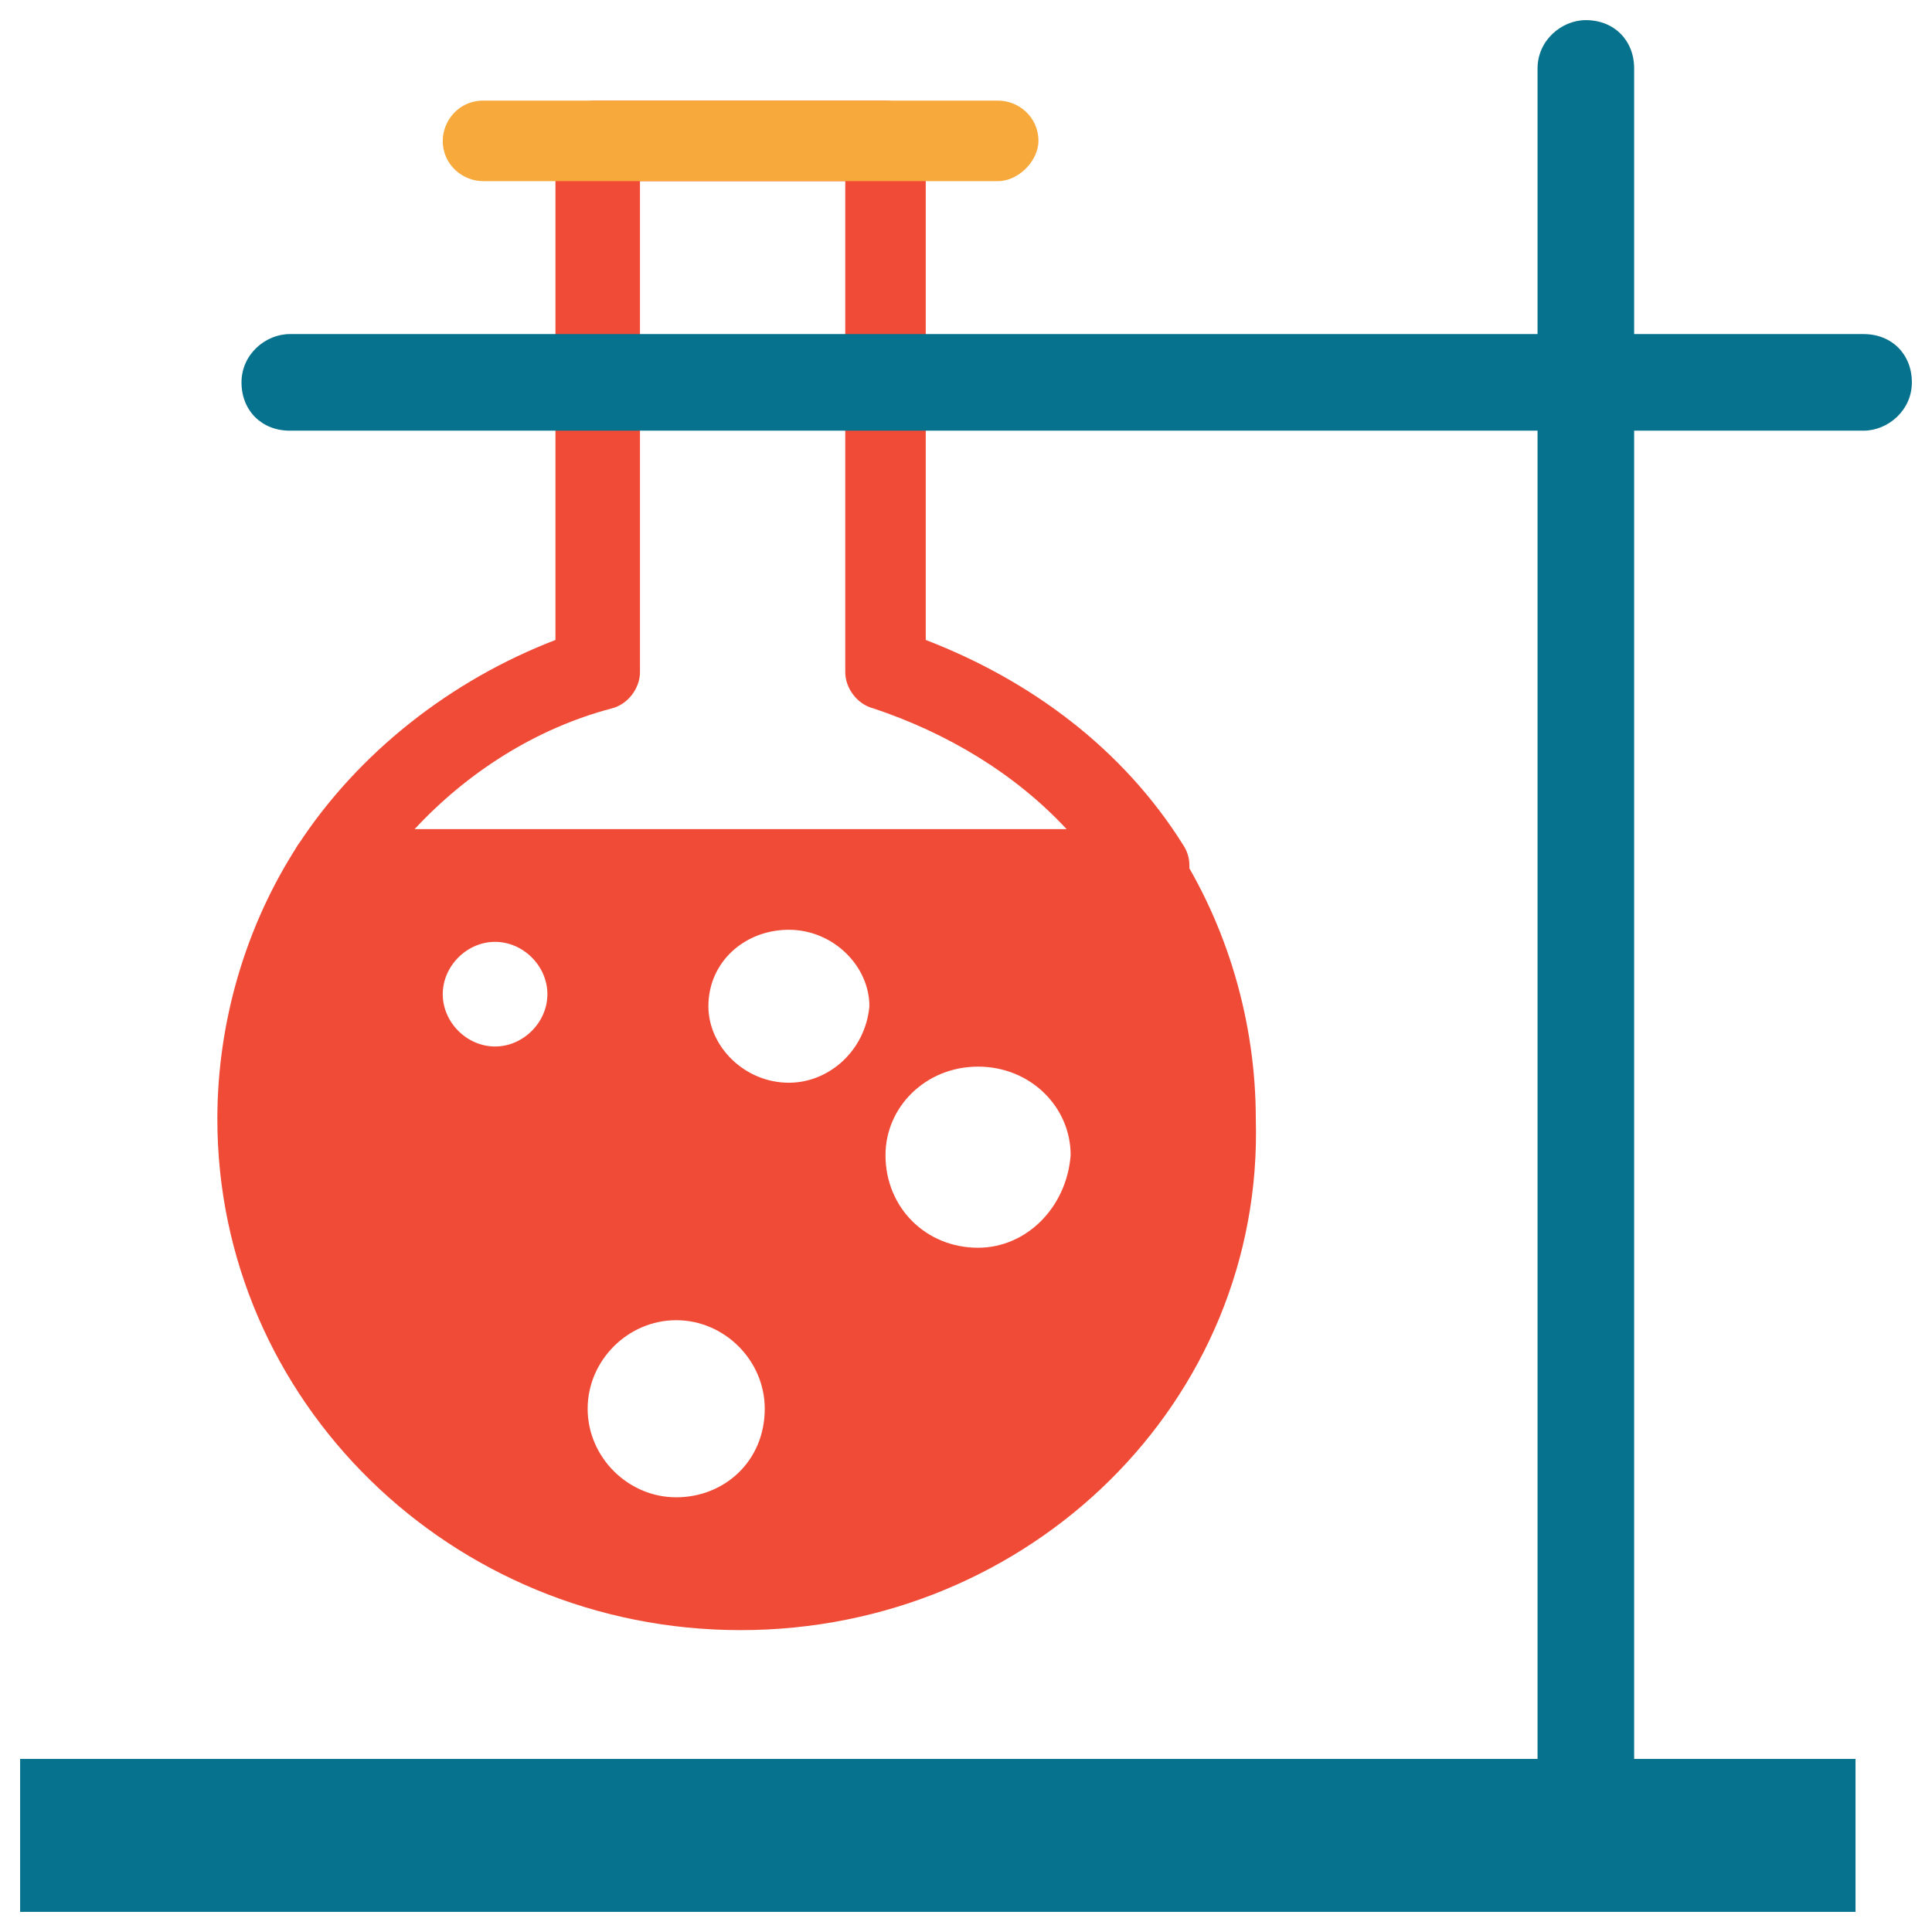 <?xml version="1.0" encoding="utf-8"?>
<!-- Generator: Adobe Illustrator 18.0.0, SVG Export Plug-In . SVG Version: 6.00 Build 0)  -->
<!DOCTYPE svg PUBLIC "-//W3C//DTD SVG 1.1//EN" "http://www.w3.org/Graphics/SVG/1.1/DTD/svg11.dtd">
<svg version="1.1" id="Layer_1" xmlns="http://www.w3.org/2000/svg" xmlns:xlink="http://www.w3.org/1999/xlink" x="0px" y="0px"
	 viewBox="0 0 48 48" enable-background="new 0 0 48 48" xml:space="preserve">
<g>
	<path fill="#F04B36" d="M28.5,21.5H8.3c-1.2,1.8-1.9,4-1.9,6.3c0,6.5,5.4,11.7,12,11.7c6.6,0,12-5.2,12-11.7
		C30.4,25.5,29.7,23.3,28.5,21.5z M12.3,26c-0.7,0-1.3-0.6-1.3-1.3c0-0.7,0.6-1.3,1.3-1.3c0.7,0,1.3,0.6,1.3,1.3
		C13.6,25.4,13,26,12.3,26z M16.8,37.2c-1.2,0-2.2-1-2.2-2.2c0-1.2,1-2.2,2.2-2.2c1.2,0,2.2,1,2.2,2.2C19,36.3,18,37.2,16.8,37.2z
		 M19.6,26.9c-1.1,0-2-0.9-2-1.9c0-1.1,0.9-1.9,2-1.9c1.1,0,2,0.9,2,1.9C21.5,26.1,20.6,26.9,19.6,26.9z M24.3,31
		C23,31,22,30,22,28.7c0-1.2,1-2.2,2.3-2.2c1.3,0,2.3,1,2.3,2.2C26.5,30,25.5,31,24.3,31z"/>
	<g>
		<path fill="#F04B36" d="M28.5,22.5H8.3c-0.4,0-0.7-0.2-0.9-0.5c-0.2-0.3-0.2-0.7,0-1c1.5-2.3,3.8-4.1,6.4-5.1V3.5c0-0.5,0.4-1,1-1
			H22c0.5,0,1,0.4,1,1v12.4c2.6,1,4.9,2.7,6.4,5.1c0.2,0.3,0.2,0.7,0,1C29.2,22.3,28.9,22.5,28.5,22.5z M10.3,20.6h16.2
			c-1.3-1.4-3-2.4-4.8-3c-0.4-0.1-0.7-0.5-0.7-0.9V4.5h-5.1v12.2c0,0.4-0.3,0.8-0.7,0.9C13.3,18.1,11.6,19.2,10.3,20.6z"/>
	</g>
	<path fill="#F04B36" d="M18.4,40.5c-7.2,0-13-5.7-13-12.7c0-2.4,0.7-4.8,2-6.8c0.2-0.3,0.5-0.4,0.8-0.4h20.2c0.3,0,0.7,0.2,0.8,0.4
		c1.3,2,2,4.4,2,6.8C31.4,34.8,25.6,40.5,18.4,40.5z M8.9,22.5c-1,1.6-1.5,3.5-1.5,5.3c0,5.9,4.9,10.7,11,10.7c6.1,0,11-4.8,11-10.7
		c0-1.9-0.5-3.7-1.4-5.3H8.9z"/>
	<g>
		<path fill="#F7A93B" d="M24.8,4.5H12c-0.5,0-1-0.4-1-1c0-0.5,0.4-1,1-1h12.8c0.5,0,1,0.4,1,1C25.8,4,25.3,4.5,24.8,4.5z"/>
	</g>
	<g>
		<path fill="#06728D" d="M39.4,47.1c-0.7,0-1.2-0.5-1.2-1.2V1.7c0-0.7,0.6-1.2,1.2-1.2c0.7,0,1.2,0.5,1.2,1.2v44.2
			C40.7,46.6,40.1,47.1,39.4,47.1z"/>
	</g>
	<g>
		<path fill="#06728D" d="M46.3,10.7H7.2c-0.7,0-1.2-0.5-1.2-1.2s0.6-1.2,1.2-1.2h39.1c0.7,0,1.2,0.5,1.2,1.2S46.9,10.7,46.3,10.7z"
			/>
	</g>
	<rect x="0.5" y="43.7" fill="#06728D" width="45.6" height="3.8"/>
</g>
</svg>
